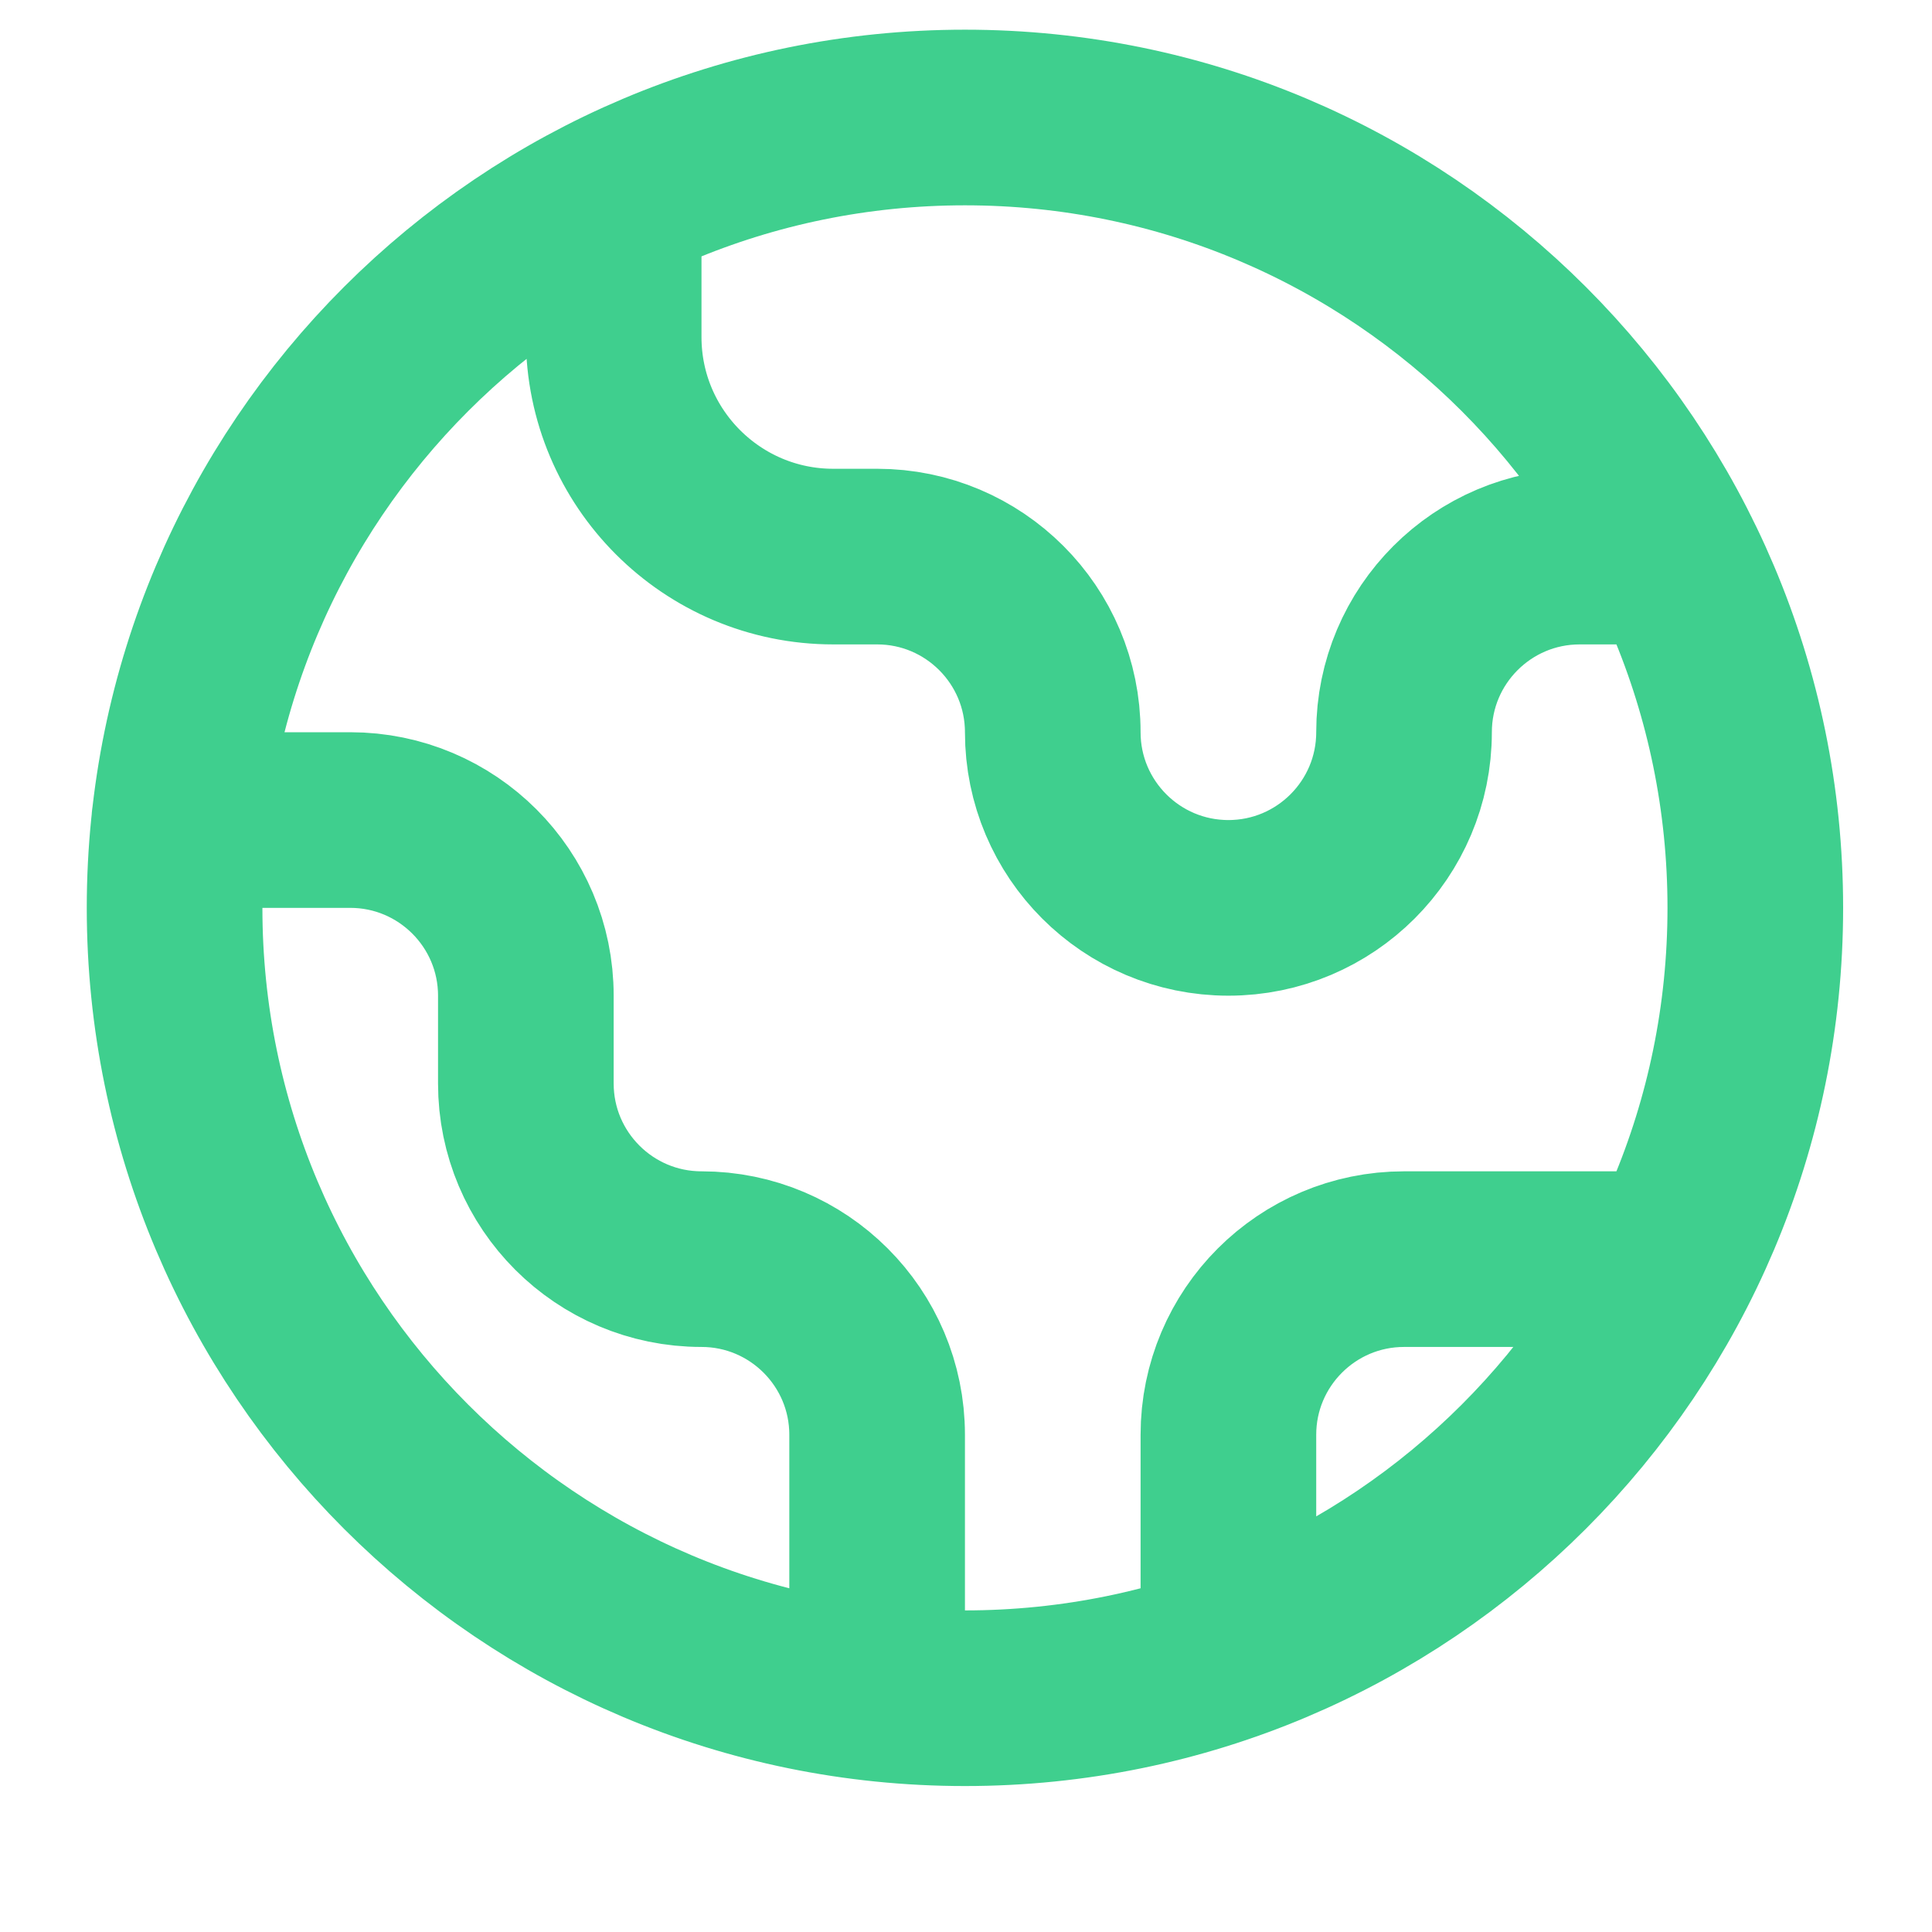 <svg width="11" height="11" viewBox="0 0 11 11" fill="none" xmlns="http://www.w3.org/2000/svg">
<path d="M1.021 4.669H1.994C2.546 4.669 2.994 5.117 2.994 5.669V6.169C2.994 6.721 3.442 7.169 3.994 7.169C4.546 7.169 4.994 7.617 4.994 8.169V9.641M3.494 1.137V1.919C3.494 2.609 4.054 3.169 4.744 3.169H4.994C5.546 3.169 5.994 3.617 5.994 4.169C5.994 4.721 6.442 5.169 6.994 5.169C7.546 5.169 7.994 4.721 7.994 4.169C7.994 3.617 8.442 3.169 8.994 3.169L9.526 3.169M6.994 9.413V8.169C6.994 7.617 7.442 7.169 7.994 7.169H9.526M9.994 5.169C9.994 7.654 7.979 9.669 5.494 9.669C3.009 9.669 0.994 7.654 0.994 5.169C0.994 2.684 3.009 0.669 5.494 0.669C7.979 0.669 9.994 2.684 9.994 5.169Z" stroke="#3FCF8E" stroke-linecap="round" stroke-linejoin="round"/>
</svg>

